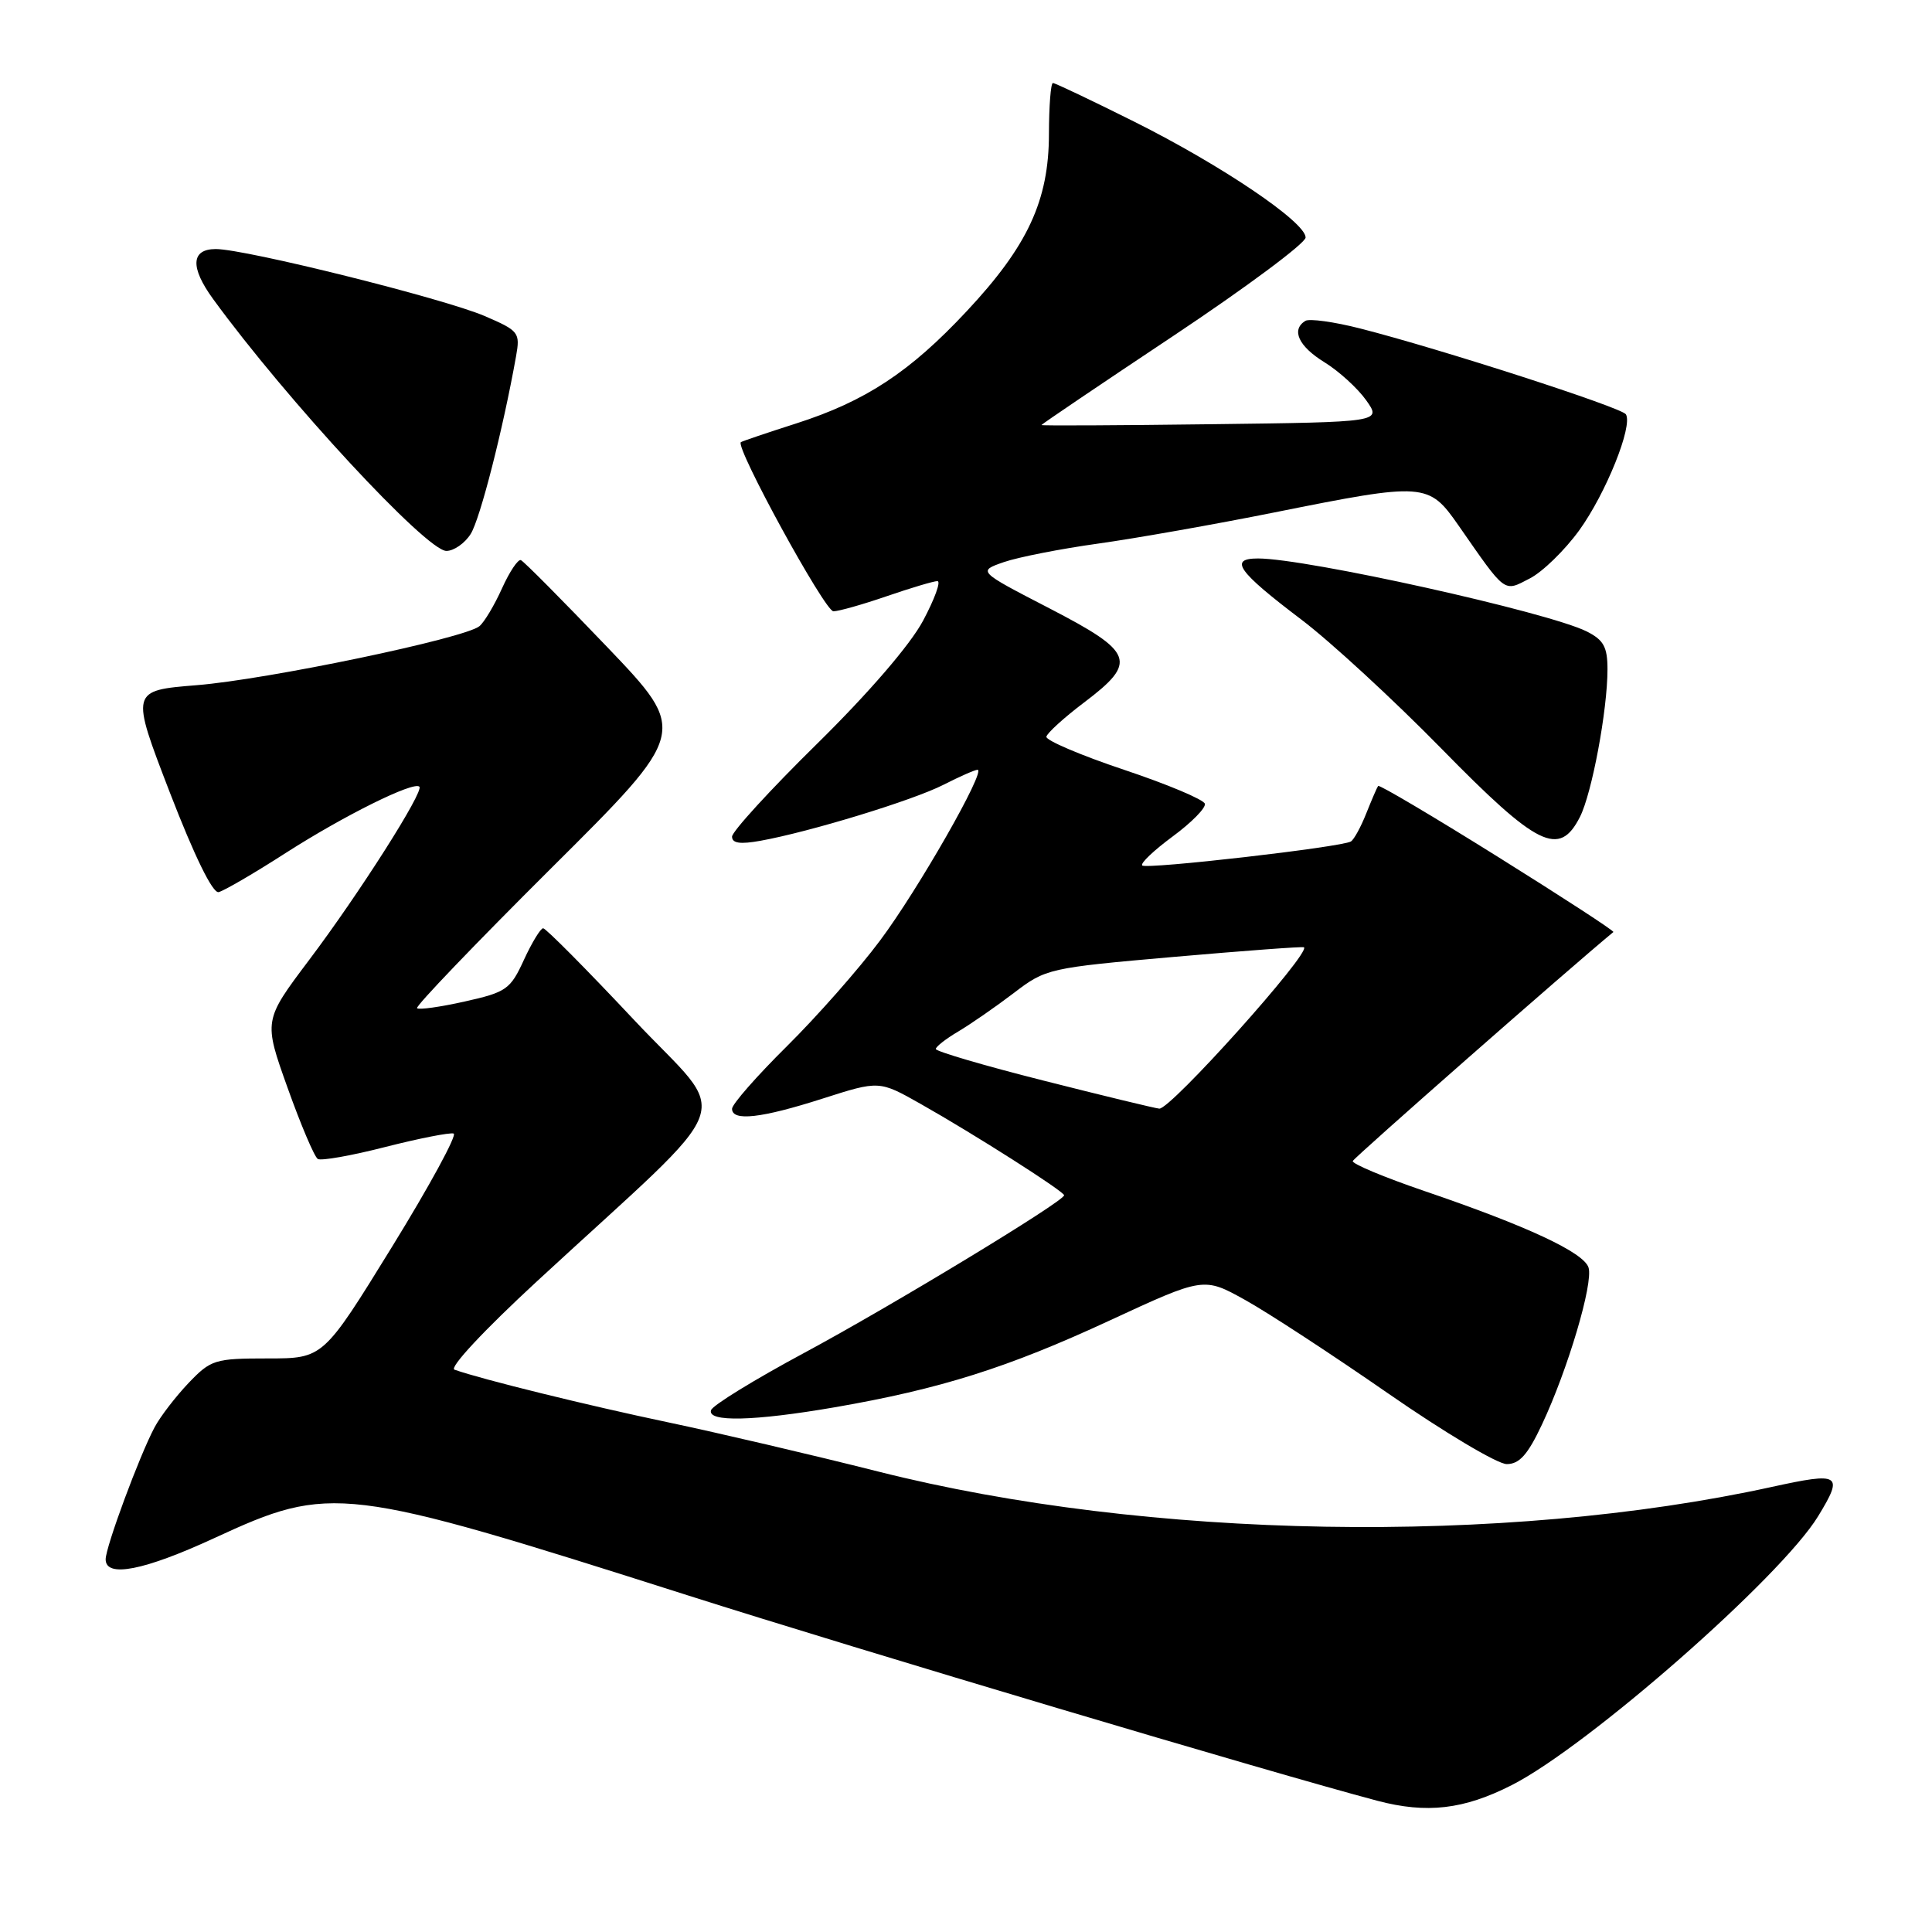 <?xml version="1.0" encoding="UTF-8" standalone="no"?>
<!DOCTYPE svg PUBLIC "-//W3C//DTD SVG 1.1//EN" "http://www.w3.org/Graphics/SVG/1.1/DTD/svg11.dtd" >
<svg xmlns="http://www.w3.org/2000/svg" xmlns:xlink="http://www.w3.org/1999/xlink" version="1.1" viewBox="0 0 256 256">
 <g >
 <path fill="currentColor"
d=" M 200.31 236.54 C 210.42 231.40 236.02 208.94 240.91 200.91 C 244.32 195.32 243.87 195.03 234.75 197.03 C 199.27 204.80 151.98 203.99 116.34 194.98 C 107.63 192.78 95.10 189.85 88.50 188.46 C 77.89 186.23 63.86 182.78 60.22 181.49 C 59.49 181.23 64.15 176.24 71.16 169.77 C 98.50 144.53 96.90 148.86 83.99 135.12 C 77.73 128.45 72.32 123.00 71.97 123.00 C 71.63 123.00 70.48 124.89 69.42 127.19 C 67.63 131.10 67.10 131.47 61.60 132.70 C 58.35 133.43 55.50 133.83 55.26 133.59 C 55.02 133.35 63.01 125.02 73.01 115.07 C 91.20 96.98 91.20 96.98 80.46 85.74 C 74.55 79.56 69.40 74.37 69.02 74.22 C 68.64 74.07 67.51 75.76 66.51 77.98 C 65.51 80.20 64.17 82.44 63.53 82.97 C 61.60 84.58 35.43 90.04 26.07 90.79 C 17.30 91.50 17.30 91.50 22.50 105.00 C 25.76 113.44 28.18 118.39 28.97 118.21 C 29.66 118.05 33.69 115.71 37.91 112.99 C 45.64 108.04 54.82 103.49 55.57 104.24 C 56.20 104.87 47.58 118.43 40.94 127.23 C 34.92 135.23 34.92 135.23 38.11 144.15 C 39.86 149.05 41.66 153.29 42.11 153.57 C 42.55 153.84 46.58 153.13 51.06 151.98 C 55.54 150.84 59.61 150.04 60.11 150.20 C 60.60 150.37 56.92 157.14 51.92 165.25 C 42.83 180.00 42.83 180.00 35.47 180.00 C 28.46 180.00 27.95 180.16 24.99 183.25 C 23.29 185.04 21.25 187.68 20.48 189.13 C 18.49 192.85 14.00 204.97 14.00 206.62 C 14.00 209.10 19.08 208.11 28.41 203.80 C 43.90 196.65 45.42 196.84 91.03 211.36 C 114.23 218.74 168.24 234.83 182.50 238.61 C 189.05 240.34 193.96 239.77 200.31 236.54 Z  M 204.32 188.75 C 207.75 181.46 211.14 170.03 210.49 167.96 C 209.85 165.95 202.34 162.45 188.75 157.82 C 183.39 155.99 179.11 154.20 179.25 153.84 C 179.43 153.37 208.12 128.16 213.78 123.50 C 213.94 123.37 207.05 118.89 198.47 113.53 C 189.89 108.17 182.76 103.95 182.61 104.14 C 182.46 104.34 181.76 105.97 181.04 107.77 C 180.33 109.57 179.41 111.25 179.00 111.50 C 177.79 112.25 151.89 115.22 151.35 114.68 C 151.07 114.40 152.89 112.68 155.38 110.84 C 157.88 109.00 159.80 107.05 159.65 106.50 C 159.50 105.95 154.69 103.92 148.94 102.00 C 143.20 100.08 138.57 98.10 138.65 97.62 C 138.74 97.14 140.99 95.09 143.65 93.08 C 150.77 87.70 150.30 86.43 139.02 80.59 C 129.54 75.69 129.54 75.69 133.02 74.48 C 134.94 73.82 140.55 72.72 145.50 72.03 C 150.45 71.34 160.98 69.48 168.91 67.89 C 188.80 63.90 189.30 63.94 193.27 69.64 C 199.60 78.74 199.21 78.46 202.70 76.65 C 204.40 75.78 207.34 72.91 209.25 70.28 C 212.78 65.40 216.39 56.44 215.44 54.90 C 214.88 53.99 190.75 46.20 180.21 43.52 C 176.76 42.64 173.49 42.19 172.96 42.52 C 171.06 43.70 172.06 45.88 175.48 47.99 C 177.40 49.17 179.89 51.44 181.02 53.03 C 183.08 55.93 183.08 55.93 160.54 56.21 C 148.14 56.37 138.00 56.42 138.00 56.32 C 138.00 56.22 145.88 50.89 155.50 44.49 C 165.12 38.08 173.00 32.22 173.00 31.47 C 173.00 29.43 161.87 21.91 150.27 16.11 C 144.64 13.30 139.80 11.00 139.52 11.00 C 139.23 11.00 139.00 14.04 138.99 17.75 C 138.98 26.57 136.18 32.60 128.08 41.25 C 120.55 49.31 114.67 53.17 105.50 56.11 C 101.65 57.34 98.35 58.46 98.17 58.59 C 97.36 59.18 109.30 81.00 110.43 81.00 C 111.12 81.00 114.30 80.10 117.50 79.00 C 120.70 77.90 123.72 77.00 124.21 77.00 C 124.71 77.00 123.85 79.36 122.31 82.25 C 120.60 85.45 115.11 91.82 108.25 98.57 C 102.06 104.65 97.00 110.19 97.00 110.86 C 97.00 111.74 98.08 111.89 100.75 111.41 C 107.31 110.23 121.01 106.04 125.03 103.98 C 127.17 102.89 129.19 102.00 129.53 102.00 C 130.72 102.00 121.63 117.93 116.60 124.64 C 113.80 128.40 108.24 134.70 104.25 138.65 C 100.26 142.60 97.00 146.32 97.00 146.92 C 97.00 148.61 100.85 148.18 109.00 145.57 C 116.50 143.17 116.50 143.17 122.00 146.28 C 129.10 150.29 141.00 157.87 141.00 158.38 C 141.00 159.18 118.14 173.04 106.55 179.27 C 99.98 182.80 94.43 186.21 94.22 186.85 C 93.68 188.46 99.88 188.32 110.62 186.47 C 124.60 184.05 133.54 181.23 147.00 174.99 C 159.50 169.20 159.50 169.20 165.00 172.26 C 168.03 173.94 176.56 179.52 183.97 184.66 C 191.38 189.80 198.43 194.00 199.65 194.00 C 201.33 194.00 202.44 192.75 204.32 188.75 Z  M 209.35 108.25 C 210.94 105.11 213.00 94.10 213.00 88.69 C 213.00 85.72 212.49 84.80 210.25 83.67 C 205.13 81.11 173.13 74.00 166.70 74.00 C 162.78 74.00 164.00 75.71 172.45 82.11 C 176.27 85.00 184.61 92.68 190.98 99.18 C 203.75 112.22 206.61 113.63 209.35 108.25 Z  M 62.37 70.75 C 63.62 68.77 66.66 56.85 68.38 47.21 C 68.94 44.06 68.76 43.83 64.23 41.88 C 58.84 39.56 32.52 33.00 28.60 33.00 C 25.30 33.00 25.17 35.42 28.25 39.64 C 37.96 52.98 56.51 73.00 59.15 73.00 C 60.14 73.00 61.59 71.99 62.37 70.75 Z  M 138.25 143.18 C 130.41 141.20 124.00 139.31 124.00 139.00 C 124.00 138.69 125.34 137.64 126.99 136.67 C 128.63 135.69 131.93 133.41 134.32 131.59 C 138.58 128.33 138.94 128.25 155.58 126.79 C 164.88 125.98 172.62 125.40 172.78 125.52 C 173.74 126.23 155.09 147.03 153.61 146.90 C 153.00 146.84 146.09 145.17 138.25 143.18 Z "/>
</g>
</svg>